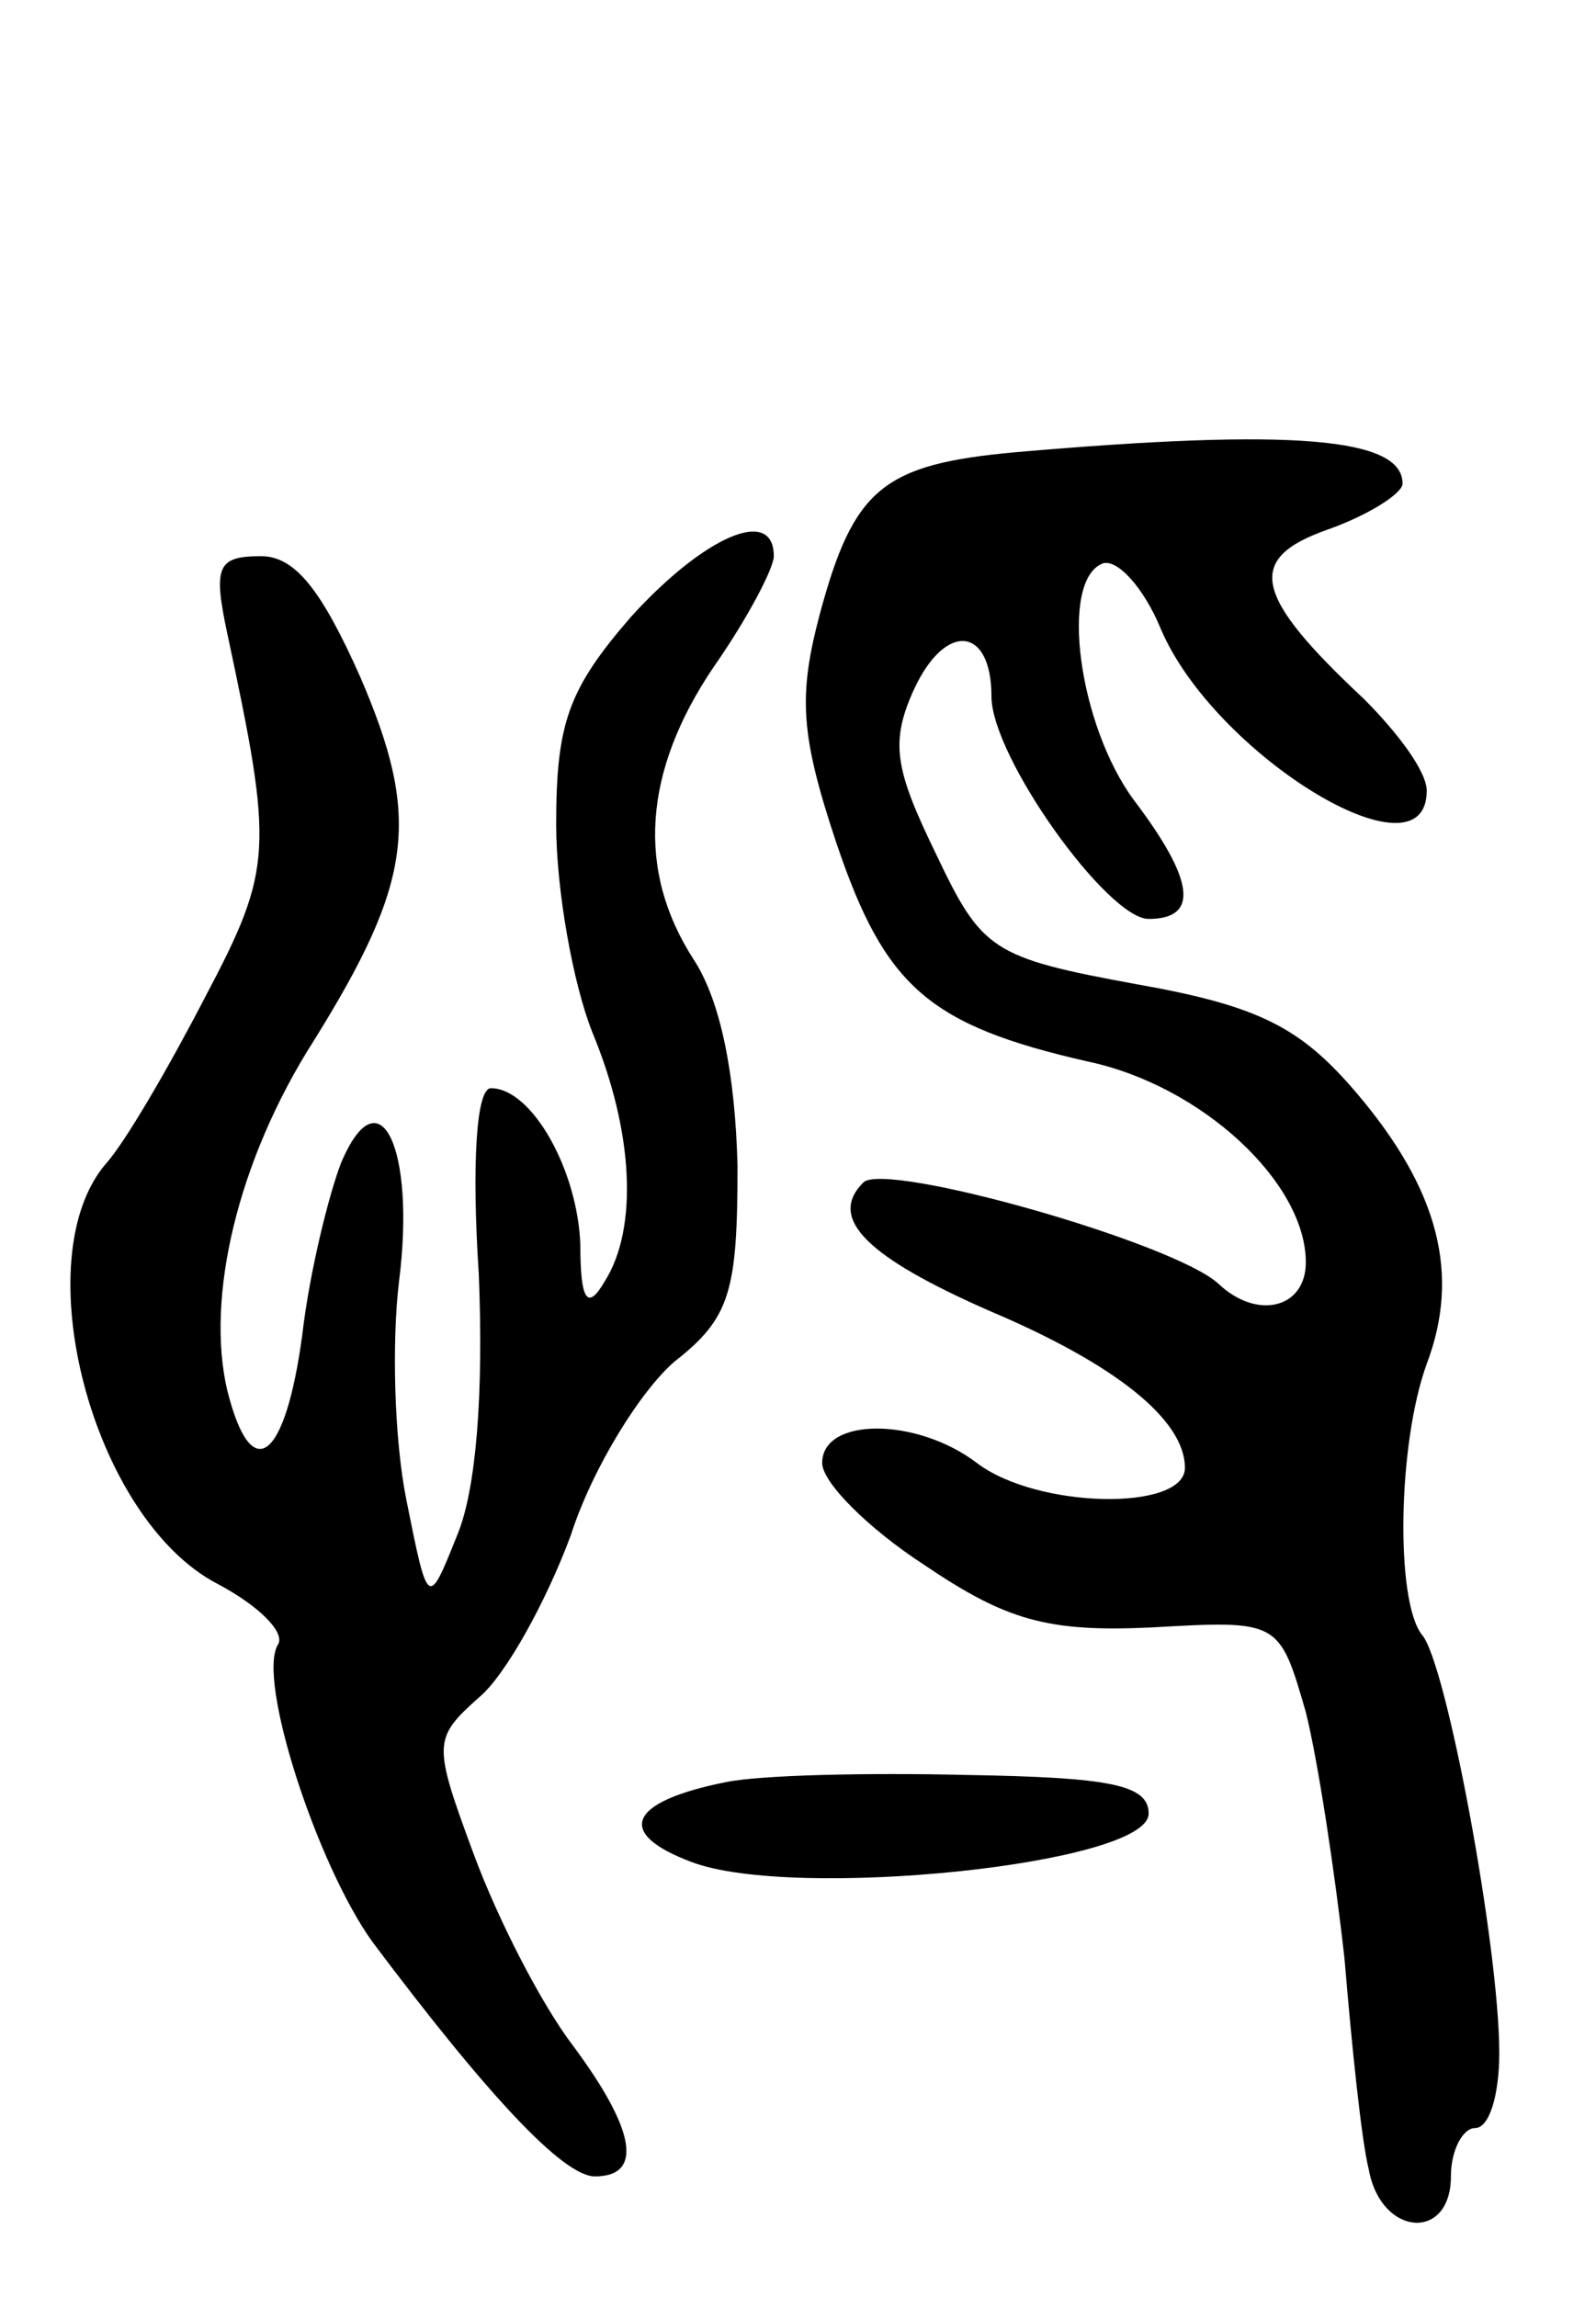 <svg version="1.0" xmlns="http://www.w3.org/2000/svg"
 width="66pt" height="95pt" viewBox="0 0 66 95"
 preserveAspectRatio="xMidYMid meet">
<g transform="translate(0,95) scale(0.1,-0.1)"
fill="#000000" stroke="none">
<path d="M420 763 c-55 -5 -67 -15 -81 -67 -9 -34 -8 -50 7 -95 20 -59 38 -75
104 -90 47 -10 90 -50 90 -83 0 -19 -20 -24 -36 -9 -18 17 -138 51 -147 42
-15 -15 2 -31 52 -53 52 -22 81 -45 81 -65 0 -18 -61 -17 -86 2 -25 19 -64 19
-64 0 0 -8 19 -27 42 -42 34 -23 51 -28 94 -26 53 3 53 3 64 -35 5 -20 12 -66
16 -102 3 -36 7 -75 10 -87 5 -28 34 -30 34 -3 0 11 5 20 10 20 6 0 10 14 10
31 0 44 -22 162 -32 173 -11 14 -10 79 2 112 14 37 5 72 -29 112 -23 27 -40
36 -91 45 -60 11 -64 14 -83 54 -17 35 -19 46 -9 68 13 28 32 26 32 -3 0 -25
48 -92 65 -92 21 0 19 16 -6 49 -23 31 -31 91 -13 98 6 2 17 -10 24 -27 22
-52 110 -106 110 -67 0 8 -12 24 -26 38 -46 43 -49 58 -15 70 17 6 31 15 31
19 0 19 -45 23 -160 13z"/>
<path d="M261 695 c-26 -30 -31 -44 -31 -86 0 -27 7 -66 15 -86 17 -41 19 -81
5 -103 -7 -12 -10 -8 -10 15 -1 31 -20 65 -37 65 -6 0 -8 -31 -5 -77 2 -49 -1
-89 -9 -108 -12 -30 -12 -30 -21 15 -5 25 -6 65 -3 90 7 55 -8 87 -24 49 -5
-13 -13 -45 -16 -71 -7 -52 -21 -63 -31 -23 -9 38 4 95 36 145 41 66 44 92 19
150 -16 36 -27 50 -41 50 -18 0 -20 -4 -14 -32 19 -89 19 -97 -9 -150 -15 -29
-33 -60 -41 -69 -34 -39 -6 -147 46 -174 17 -9 28 -20 25 -25 -9 -14 16 -91
39 -123 48 -64 79 -97 92 -97 20 0 17 19 -9 54 -13 17 -31 52 -41 79 -17 46
-17 48 2 65 11 9 28 40 38 67 9 28 29 60 43 72 23 18 26 29 26 81 -1 38 -7 68
-18 85 -24 37 -21 78 8 121 14 20 25 41 25 46 0 21 -29 8 -59 -25z"/>
<path d="M300 213 c-40 -8 -46 -21 -14 -33 42 -16 189 -1 189 20 0 12 -16 15
-75 16 -41 1 -86 0 -100 -3z"/>
</g>
</svg>
